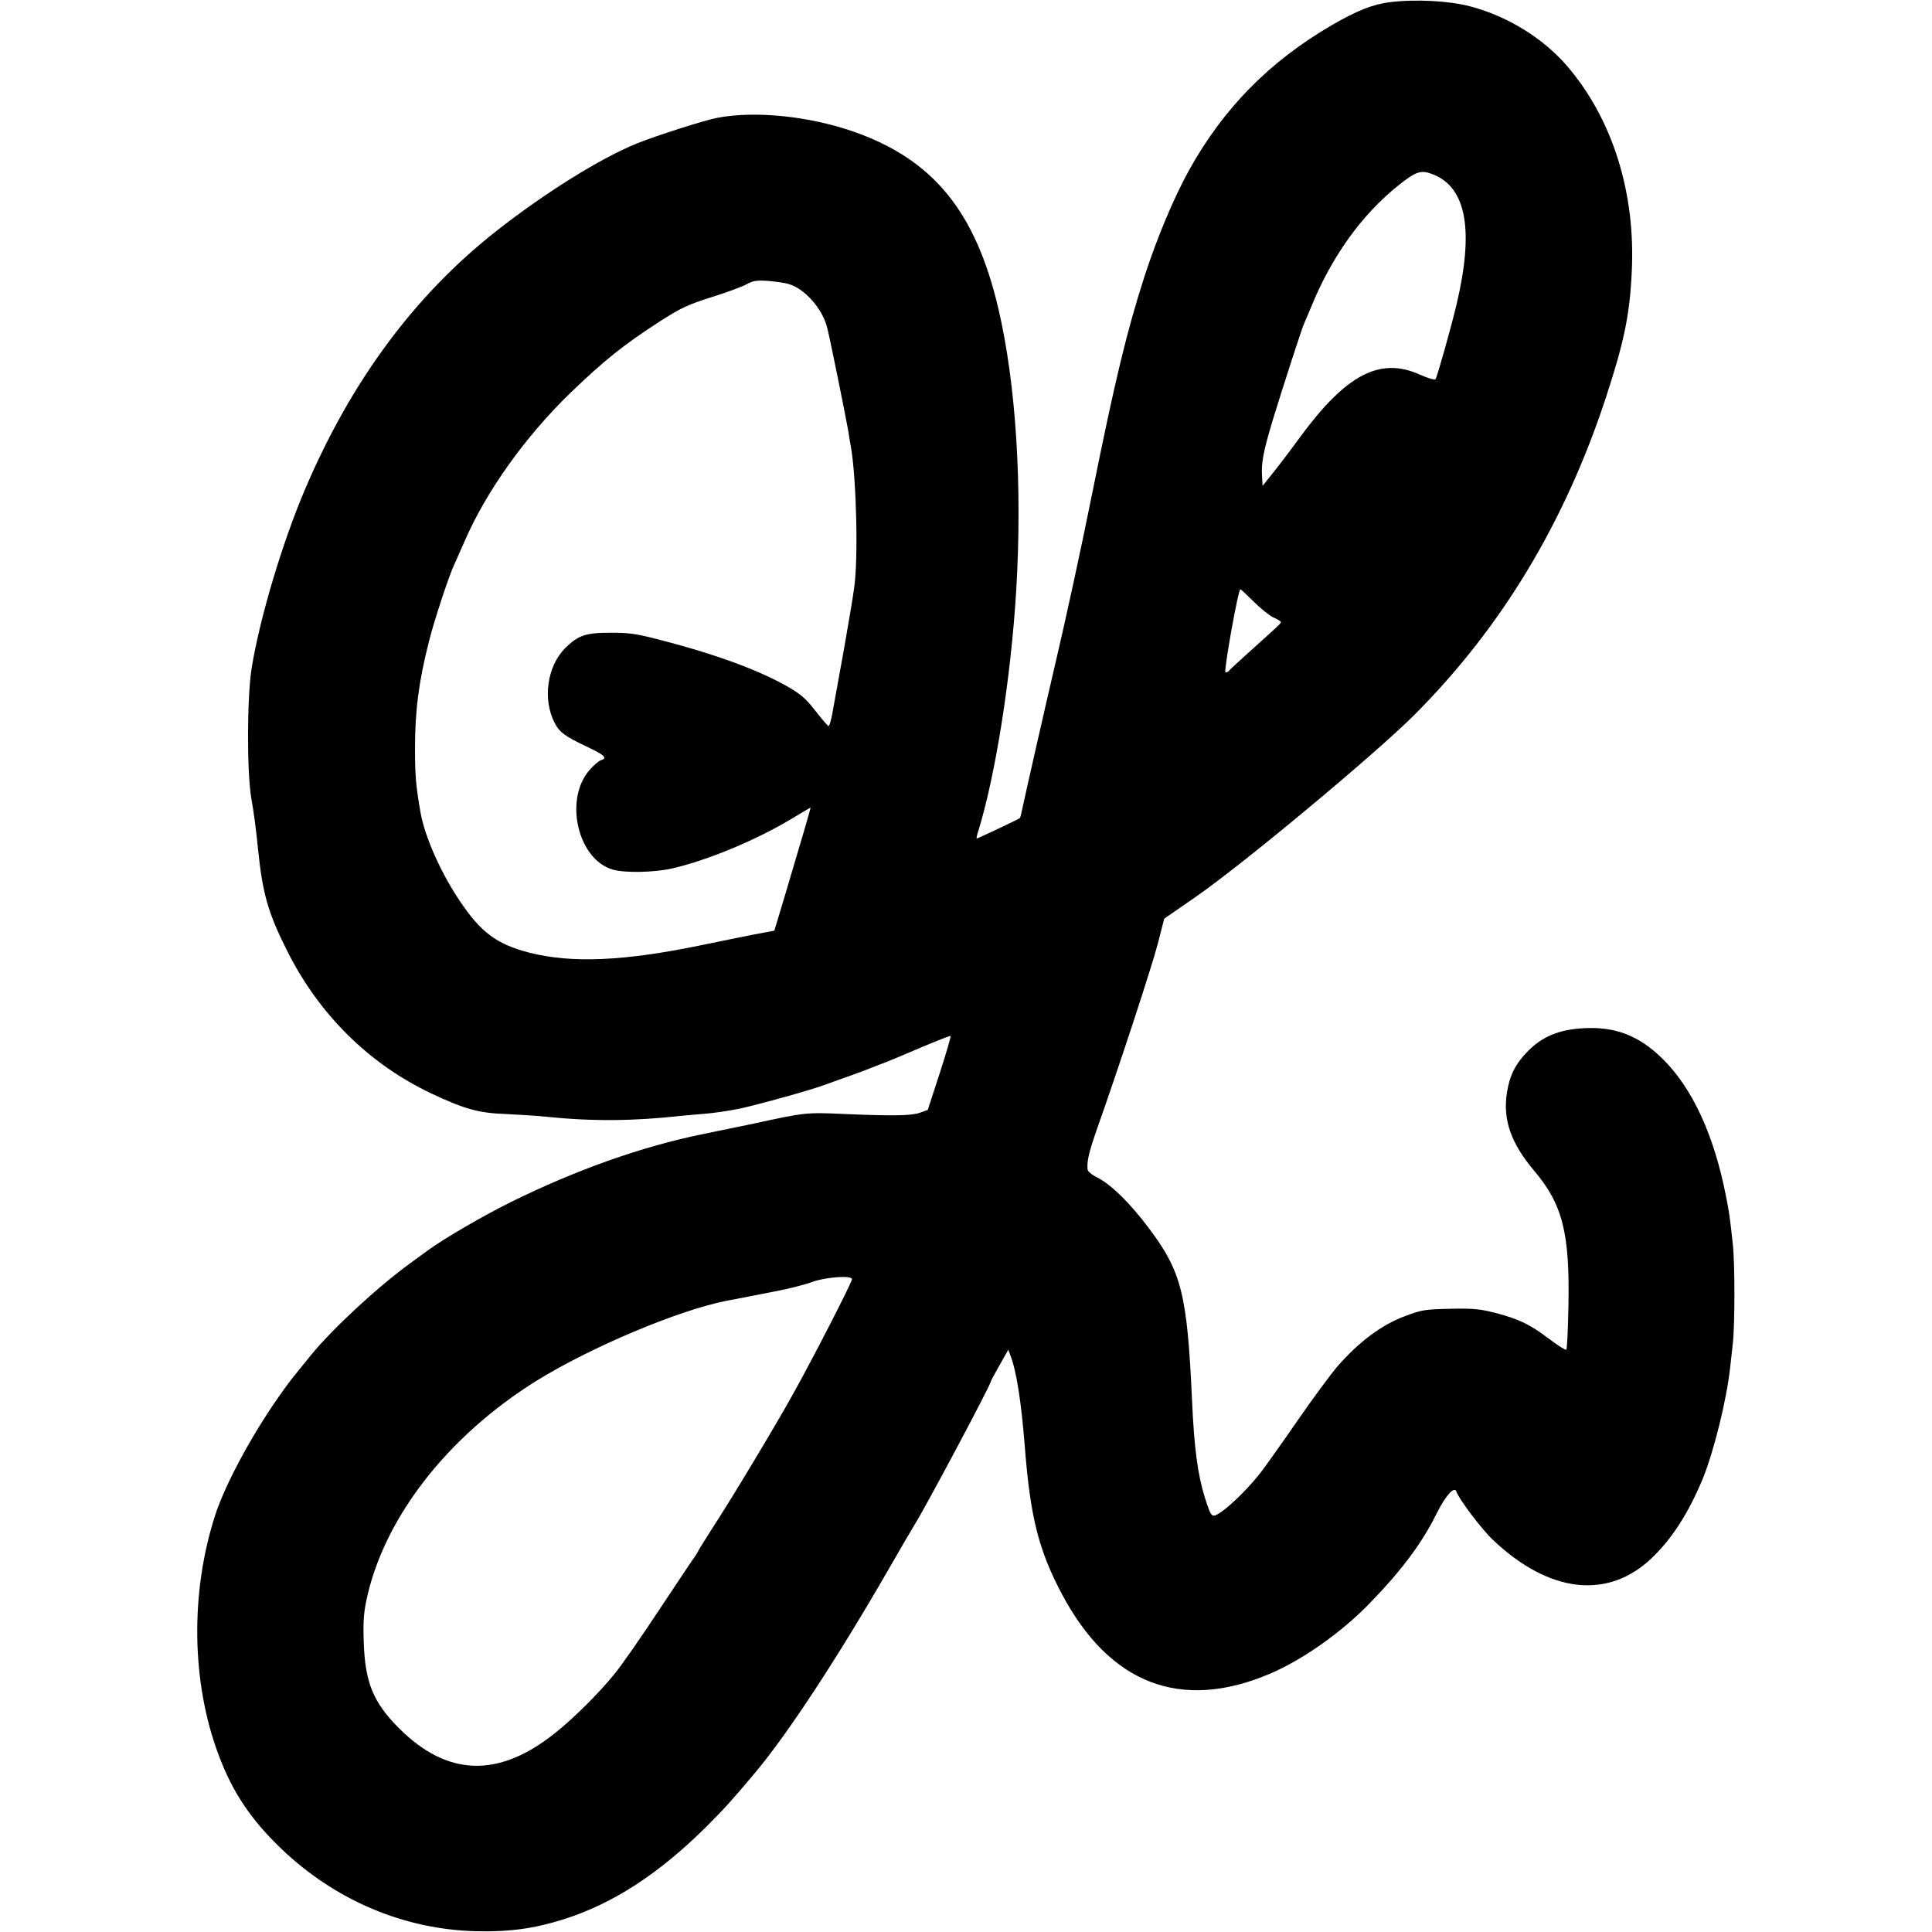 <?xml version="1.0" standalone="no"?>
<!DOCTYPE svg PUBLIC "-//W3C//DTD SVG 20010904//EN"
 "http://www.w3.org/TR/2001/REC-SVG-20010904/DTD/svg10.dtd">
<svg version="1.0" xmlns="http://www.w3.org/2000/svg"
 width="1000pt" height="1000pt" viewBox="0 0 1000 1000"
 preserveAspectRatio="xMidYMid meet">
<g transform="translate(0,1000) scale(0.1,-0.1)"
fill="#000" stroke="none">
<path d="M7196 9989 c-90 -11 -171 -43 -304 -120 -322 -188 -559 -429 -737
-749 -81 -147 -165 -348 -231 -550 -91 -283 -152 -534 -269 -1115 -59 -294
-137 -653 -195 -900 -35 -148 -163 -710 -170 -748 -4 -21 -9 -40 -12 -42 -5
-5 -217 -105 -222 -105 -3 0 0 15 6 33 90 290 170 793 198 1252 32 540 -1
1068 -93 1460 -118 501 -337 769 -747 913 -231 81 -513 110 -708 72 -65 -12
-311 -91 -412 -131 -193 -78 -481 -258 -735 -458 -421 -332 -748 -775 -985
-1331 -118 -276 -234 -664 -277 -925 -25 -154 -26 -548 -1 -685 10 -52 25
-165 33 -250 24 -236 52 -334 151 -531 165 -330 424 -586 747 -739 172 -81
245 -101 382 -106 66 -3 161 -9 210 -14 240 -25 458 -23 705 5 19 2 71 6 115
10 44 3 125 15 180 26 98 21 373 97 444 124 20 7 77 28 126 45 50 18 104 38
120 45 17 7 46 18 65 25 19 7 102 42 184 77 82 35 152 62 156 61 3 -2 -22 -88
-56 -193 l-62 -190 -39 -14 c-44 -16 -137 -18 -393 -7 -195 9 -205 8 -465 -49
-38 -8 -159 -33 -267 -55 -318 -65 -659 -186 -998 -354 -143 -71 -340 -186
-423 -246 -23 -17 -65 -48 -93 -68 -167 -121 -404 -340 -516 -478 -87 -107
-106 -130 -140 -178 -153 -211 -301 -483 -355 -651 -129 -400 -122 -864 18
-1237 72 -194 168 -337 327 -489 279 -266 634 -416 1007 -425 172 -4 301 14
450 61 257 81 496 236 744 483 92 92 138 143 254 282 164 196 421 587 682
1040 65 113 128 221 140 240 58 93 395 725 395 743 0 2 20 40 45 83 l44 78 11
-30 c31 -80 56 -237 75 -479 28 -357 71 -529 191 -755 247 -466 615 -608 1073
-415 171 72 375 216 519 365 168 173 271 311 348 466 45 91 92 144 102 114 14
-40 131 -196 191 -252 292 -276 596 -309 823 -90 105 101 190 235 263 412 56
139 122 404 140 570 3 25 9 81 14 125 11 102 11 417 0 515 -15 140 -19 165
-34 242 -62 321 -175 567 -332 720 -121 118 -242 165 -406 156 -127 -7 -212
-42 -287 -117 -65 -66 -95 -124 -110 -215 -22 -141 19 -261 141 -406 148 -175
185 -324 177 -707 -2 -117 -7 -216 -11 -219 -3 -4 -44 22 -89 56 -100 76 -157
103 -280 135 -79 20 -113 23 -223 21 -139 -3 -155 -5 -242 -38 -122 -45 -239
-133 -351 -261 -34 -40 -126 -164 -204 -277 -78 -113 -162 -231 -186 -263 -58
-77 -156 -175 -210 -212 -51 -34 -51 -34 -86 75 -36 114 -55 253 -66 500 -25
554 -54 668 -225 895 -97 129 -194 224 -265 260 -30 15 -50 32 -51 43 -3 47 7
88 52 217 113 319 283 838 313 955 l32 125 162 112 c248 172 930 740 1132 942
453 454 780 997 993 1646 93 284 123 427 133 650 20 407 -99 786 -331 1059
-125 147 -311 262 -505 313 -109 29 -284 38 -414 22z m227 -894 c167 -70 206
-288 117 -667 -28 -119 -102 -382 -110 -391 -4 -5 -41 6 -81 24 -206 93 -381
1 -618 -321 -50 -69 -115 -154 -144 -190 l-52 -65 -3 55 c-4 65 8 126 54 280
53 173 156 493 166 510 4 8 19 44 34 80 106 261 262 479 454 632 92 73 117 81
183 53z m-3341 -565 c81 -23 171 -123 198 -220 11 -38 92 -437 110 -537 5 -35
12 -75 15 -90 28 -169 38 -574 16 -726 -6 -49 -32 -198 -55 -330 -24 -133 -50
-275 -57 -315 -7 -40 -16 -71 -21 -70 -5 2 -35 37 -67 78 -45 59 -73 84 -132
119 -149 88 -378 173 -669 248 -126 33 -160 38 -260 38 -129 0 -167 -13 -235
-80 -93 -94 -117 -263 -55 -385 25 -50 54 -71 166 -124 95 -45 110 -60 74 -71
-10 -3 -37 -26 -58 -50 -134 -152 -62 -464 120 -516 62 -18 210 -15 303 5 185
42 438 147 624 259 52 31 95 57 96 57 3 0 -36 -131 -134 -461 l-53 -176 -111
-21 c-62 -12 -177 -36 -256 -52 -412 -86 -684 -97 -905 -40 -167 44 -248 105
-357 268 -99 147 -182 335 -203 460 -23 132 -28 188 -28 327 0 199 20 350 73
558 25 101 103 338 129 392 10 22 35 78 55 124 111 257 313 540 546 766 172
166 275 249 459 368 117 75 146 89 292 135 69 22 144 50 165 62 31 17 50 20
108 16 39 -3 87 -10 107 -16z m2407 -1644 c35 -35 81 -72 102 -82 22 -9 39
-20 39 -24 0 -7 -11 -17 -170 -160 -52 -47 -98 -89 -101 -94 -4 -5 -11 -7 -16
-5 -10 4 66 429 77 429 3 0 34 -29 69 -64z m-2079 -3507 c0 -16 -207 -419
-305 -594 -90 -163 -326 -555 -421 -700 -35 -55 -68 -107 -71 -115 -4 -8 -11
-19 -15 -25 -5 -5 -86 -127 -181 -270 -95 -144 -201 -297 -237 -340 -80 -99
-212 -230 -308 -306 -292 -233 -556 -225 -807 26 -132 132 -175 235 -182 440
-4 100 -1 151 12 215 87 427 419 856 885 1145 280 173 734 364 980 412 69 13
182 35 252 49 70 13 155 35 190 48 70 26 208 36 208 15z"/>
</g>
</svg>
